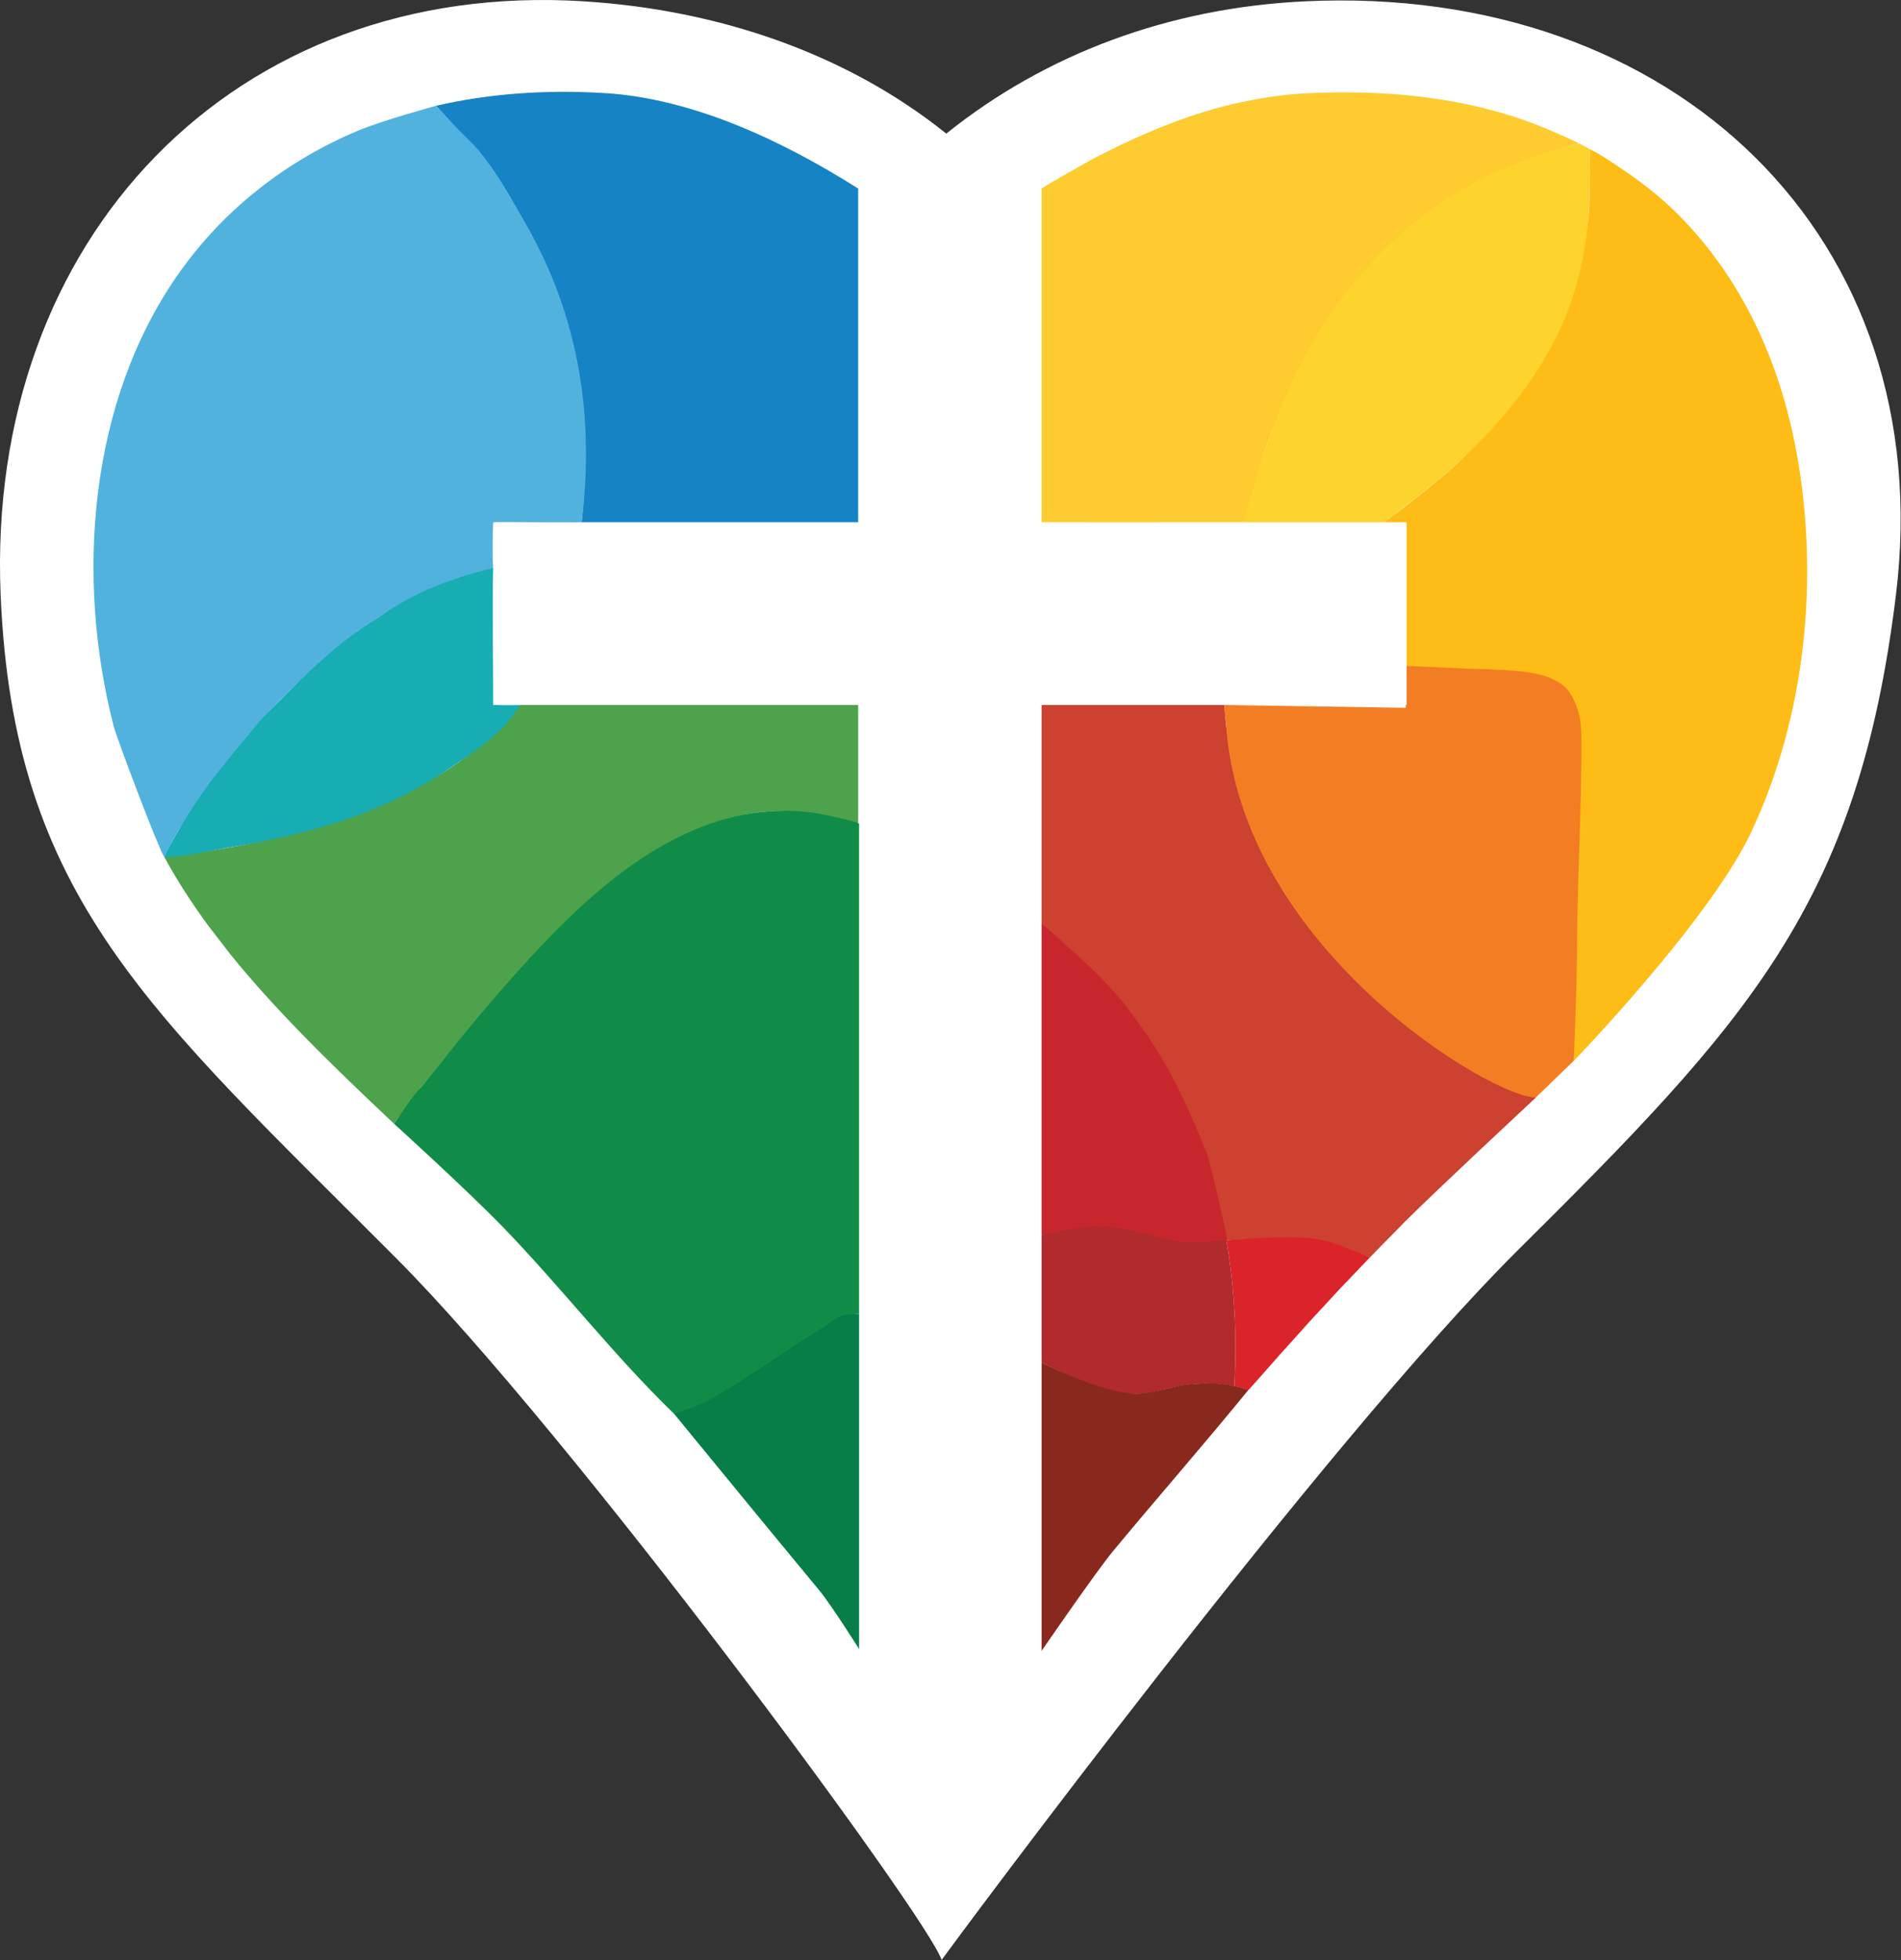 <?xml version="1.0" encoding="UTF-8" standalone="no"?>
<!DOCTYPE svg PUBLIC "-//W3C//DTD SVG 1.1//EN" "http://www.w3.org/Graphics/SVG/1.1/DTD/svg11.dtd">
<svg width="100%" height="100%" viewBox="0 0 2170 2237" version="1.1" xmlns="http://www.w3.org/2000/svg" xmlnsXlink="http://www.w3.org/1999/xlink" xmlSpace="preserve" xmlnsSerif="http://www.serif.com/" style="fill-rule:evenodd;clip-rule:evenodd;stroke-linejoin:round;stroke-miterlimit:2;">
    <rect x="0" y="0" width="2170" height="2237" fill="#333333" stroke="none"/>
    <g>
        <path id="Heart" d="M1074.89,2236.77C1057.93,2186.49 651.72,1635.96 452.172,1435.83C171.459,1154.29 15.189,1024.68 0.72,678.788C-16.305,271.782 268.28,-23.664 666.346,1.497C821.36,11.295 966.853,61.572 1080.18,152.483C1193.52,61.572 1334.45,8.904 1489.6,1.497C1911.33,-18.639 2214.03,271.219 2164.23,678.936C2121.12,1031.92 1995,1166.32 1731.75,1427.68C1512.64,1645.21 1087.1,2219.55 1074.89,2236.77Z" style="fill:white;"/>
        <g>
            <path d="M497.71,120.73C556.84,107.106 621.436,101.999 690.61,106.254C789.77,112.355 891.844,159.616 979.614,215.192L979.614,596.121L663.94,596.121C685.745,382.548 607.327,237.921 497.71,120.73Z" style="fill:rgb(22,131,197);"/>
            <path d="M1503.92,105.955C1506.46,105.891 1509,105.828 1511.54,105.764C1524.3,105.445 1523.49,105.371 1535.77,105.416C1554.84,105.487 1573.89,106.093 1592.91,107.572C1646.33,111.725 1700.39,121.995 1750.6,141.056C1759.78,144.54 1788.8,156.569 1802.27,163.538C1794.24,166.036 1775.2,171.499 1768.19,173.767C1749.73,179.736 1732.45,186.431 1714.64,194.114C1656.69,219.103 1605.12,257.876 1563.24,303.192C1514.88,359.296 1479.5,421.962 1452.87,489.795C1441.42,515.432 1421.55,595.594 1420.35,596.121C1336.6,596.335 1187.94,596.121 1187.94,596.121L1187.94,215.54C1187.94,215.54 1232.9,188.696 1256.22,176.827C1306.78,151.086 1360.66,128.596 1416.42,116.723C1437.67,112.199 1458.99,108.784 1480.68,107.185C1488.41,106.615 1496.17,106.285 1503.92,105.955Z" style="fill:rgb(254,204,49);"/>
            <path d="M1786.13,784.991C1749.56,759.357 1699.12,764.79 1657.22,764.99C1641.07,765.067 1632.43,765.175 1616.88,762.725C1612.74,762.072 1604.61,759.913 1604.61,759.913L1604.61,596.121L1579.71,596.121C1579.71,596.121 1641.46,550.925 1668.45,524.012C1729.77,462.859 1781.63,393.341 1797.11,327.583C1803.43,300.727 1810.52,274.63 1813.27,247.177C1815.84,221.589 1814.57,170.038 1814.57,170.038C1814.57,170.038 1825,175.563 1829.95,178.746C1859.04,197.427 1886.37,216.319 1911.08,240.361C1987.42,314.643 2031.76,412.379 2050.77,516.534C2076.99,660.155 2061.14,817.945 1998.8,950.075C1951.61,1050.1 1796.46,1210.79 1796.46,1210.79C1796.46,1210.79 1800.12,942.7 1801.15,869.056C1798.15,846.137 1806.7,804.388 1786.13,784.991Z" style="fill:rgb(254,189,22);"/>
            <path d="M1814.57,170.038C1814.57,170.038 1814.84,186.085 1814.91,194.11C1815.06,210.678 1814.55,227.293 1813.44,243.826C1809.87,297.056 1795.99,349.401 1770.46,396.381C1737.85,456.414 1690.2,507.757 1637.72,551.084C1625.21,561.419 1579.71,596.121 1579.71,596.121L1420.36,596.121C1420.36,596.121 1427.53,567.939 1430.28,558.274C1441.29,519.541 1454.39,481.426 1470.89,444.66C1514.68,347.034 1581.91,266.207 1674.99,212.727C1703.89,196.12 1735.3,184.662 1766.73,173.954C1776.86,170.502 1802.56,163.691 1802.56,163.691L1814.57,170.038Z" style="fill:rgb(253,211,46);"/>
            <path d="M1373.41,804.728L1373.36,804.455L1397.6,804.455C1406.66,944.247 1472.44,1046.54 1558.5,1123.9L1588.9,1149.59C1640.72,1190.81 1697.85,1224.27 1753.38,1252.36C1734.59,1270.05 1643.65,1354.58 1604.64,1393.32L1568.77,1429.82L1568.79,1429.88L1563.83,1434.9C1541.48,1428 1532.14,1420.5 1511.25,1416.57L1491.69,1413.6C1472.66,1411.67 1451.5,1412.76 1427.65,1414.18L1399.91,1415.29C1381.27,1314.39 1344.34,1230.91 1291.96,1161.17C1261.63,1120.85 1226.79,1085.26 1187.95,1054.47L1187.95,804.455L1373.35,804.455L1373.41,804.728Z" style="fill:rgb(204,65,47);"/>
            <path d="M1399.44,825.573C1398.68,819.258 1397.84,813.296 1397.61,804.615L1604.73,807.805L1604.86,759.921C1604.86,759.921 1653.21,761.94 1673.78,763.111C1734.75,764.315 1763.72,766.658 1783.52,781.656C1786.07,782.568 1804.64,800.478 1805.05,837.03C1805.96,917.999 1800.41,998.929 1800.18,1079.9C1800.05,1127 1796.45,1210.6 1796.45,1210.6L1753.22,1252.43C1704.57,1253.55 1416.04,1083.06 1399.44,825.573Z" style="fill:rgb(243,125,35);"/>
            <path d="M1400.5,1415.31C1398.96,1416.39 1362.98,1418.62 1360.92,1418.51C1321.13,1416.37 1288.69,1402.17 1265.32,1400.28C1252.03,1399.21 1230.12,1401.31 1222.54,1403.9C1211.36,1407.72 1187.95,1409.55 1187.95,1409.55L1188,1054.14C1189.67,1052.85 1224.06,1085.03 1240.97,1100.62C1255.53,1114.05 1275.3,1135.11 1285.52,1148.53C1331.6,1209.05 1347.53,1243.67 1376.7,1313.74C1381.45,1325.16 1402.09,1415.77 1400.5,1415.31Z" style="fill:rgb(199,39,44);"/>
            <path d="M1529.3,1471.05C1517.71,1483.56 1506.12,1496.07 1494.54,1508.58L1482.82,1521.72L1459.84,1547.2L1440.34,1569.34L1425.19,1586.33L1425.34,1586.38L1425.31,1586.41L1416.41,1583.7L1408.99,1582.09C1412.21,1522.16 1408.84,1466.62 1399.92,1415.29L1427.8,1413.44C1446.88,1412.3 1466.41,1411.53 1483.2,1412.25L1495.23,1413.09L1505.93,1414.59C1526.82,1418.52 1543.38,1427.09 1563.83,1434.9L1529.3,1471.05Z" style="fill:rgb(219,35,42);"/>
            <path d="M1265.46,1399.76L1277.6,1401.33L1279.43,1401.66L1299.5,1405.96L1310.08,1408.47L1328.12,1413.02L1329.48,1413.32L1330.99,1413.69L1332.18,1413.91C1338.35,1415.37 1344.17,1416.49 1349.49,1417.06C1352.48,1417.38 1356.3,1417.48 1360.79,1417.38L1361.87,1417.42L1365.33,1417.27L1370.19,1417.15L1374.11,1416.91L1378.81,1416.71L1399.92,1415.29C1408.84,1466.62 1412.2,1522.15 1408.98,1582.08C1404.06,1581.04 1399.23,1580.24 1394.4,1579.77L1392.72,1579.51L1391.46,1579.45C1386.51,1578.96 1381.55,1578.74 1376.49,1578.79L1375.68,1578.77L1373.41,1578.89L1367.64,1579.08L1364.76,1579.37L1363,1579.46L1360.53,1579.79L1356.67,1580.17L1352.24,1580.87L1349.59,1581.22L1347.61,1581.6L1345.1,1582L1342.46,1582.61L1335.15,1584.03L1319.38,1587.92L1310.04,1589.85L1300.53,1590.74L1291.4,1590.66L1288.34,1590.41L1282.61,1589.85L1267.32,1586.98L1264.41,1586.25L1255.35,1583.51L1243.3,1579.45L1235.13,1576.27L1222.86,1571.05L1214.6,1567.31L1201.42,1560.96L1193.63,1557.12L1187.95,1554.22L1187.95,1409.55L1213.25,1404.54L1222.63,1402.68L1233.7,1401.09L1238.93,1400.34L1252.93,1399.3L1265.46,1399.76Z" style="fill:rgb(176,42,46);"/>
            <path d="M1187.96,1554.2C1187.96,1554.2 1257.35,1590.75 1298.02,1590.48C1309.55,1590.4 1322.88,1586.84 1335.01,1583.95C1350.22,1580.34 1359.52,1579.03 1378.31,1578.66C1382.76,1578.58 1400.44,1578.22 1425.14,1586.16C1374.62,1648.15 1321.87,1708.29 1270.83,1769.86C1250.63,1794.23 1188.11,1885.33 1188.11,1885.33L1187.96,1554.2Z" style="fill:rgb(137,41,30);"/>
            <path d="M497.71,120.73C497.71,120.73 512.117,136.078 519.263,143.805C526.28,151.392 538.693,162.564 545.34,170.476C568.145,197.622 582.339,224.406 599.995,255.14C662.414,363.793 678.403,479.303 663.94,596.121C644.694,596.913 580.894,595.621 562.947,596.121C562.58,606.198 561.758,630.651 562.947,647.784C562.918,648.284 550.036,651.448 548.726,651.745C534.638,654.937 507.998,664.48 492.024,671.545C464.66,683.647 424.658,706.127 391.077,734.366C351.84,767.36 313.03,802.319 281.029,842.403C256.089,873.643 238.855,899.171 214.878,931.155C206.229,942.693 198.912,954.684 187.438,978.055C179.392,964.897 133.08,841.704 129.856,829.21C85.892,658.834 101.104,456.969 205.112,310.516C256.252,238.505 327.515,182.994 408.897,149.056C437.577,137.096 497.71,120.73 497.71,120.73Z" style="fill:rgb(81,178,222);"/>
            <path d="M238.12,1056.91C219.179,1031.23 202.342,1005.17 187.575,978.113C336.893,960.393 505.201,916.525 593.903,804.459L979.614,804.459L979.614,939.666L916.211,927.626C722.356,897.696 505.185,1215.16 449.508,1282.19C375.34,1212.47 313.169,1151.18 263.139,1089.32L238.12,1056.91Z" style="fill:rgb(78,162,76);"/>
            <path d="M480.979,1241.25C484.258,1237.09 487.538,1232.92 490.82,1228.76C498.035,1219.6 505.198,1210.4 512.47,1201.3C532.934,1175.66 553.99,1150.42 575.68,1125.81C641.698,1050.9 720.427,968.656 818.854,937.349C857.569,925.035 902.853,921.289 943.674,930.358C946.741,931.039 981.946,938.139 981.805,941.023C981.429,948.722 982.156,1141.72 982.227,1149.53C983.81,1323.18 982.497,1491.15 982.327,1499.3C966.903,1499.57 952.477,1506.64 942.956,1512.9C899.44,1541.52 858.362,1572.88 811.824,1596.47C808.791,1598.01 772.191,1616.16 769.701,1613.75C700.509,1546.77 641.394,1470.04 574.496,1400.77C534.602,1359.46 449.508,1282.19 449.508,1282.19C452.711,1280.07 472.81,1246.46 480.979,1241.25Z" style="fill:rgb(17,140,72);"/>
            <path d="M982.004,1499.38C981.869,1495.89 981.711,1498.24 981.651,1505.1C981.199,1556.49 982.642,1862.54 983.167,1885.88C983.167,1885.88 949.472,1832.18 934.767,1814.45C878.996,1747.22 769.701,1613.75 769.701,1613.75C769.701,1613.75 784.823,1608.44 792.176,1605.27C807.117,1598.83 819.14,1592.5 833.231,1583.8C870.958,1560.48 900.415,1538.89 932.188,1519.4C941.757,1513.54 950.46,1506.31 960.713,1501.76C965.261,1499.75 982.004,1499.38 982.004,1499.38Z" style="fill:rgb(7,125,71);"/>
            <path d="M562.947,647.875C561.749,699.925 563.102,753.511 562.947,804.455C569.094,805.002 594.209,804.92 593.903,804.455C588.298,812.972 581.706,822.38 575.813,828.475C556.879,848.059 534.69,862.259 512.194,877.476C434.967,929.714 351.976,952.038 265.489,966.416C245.934,969.667 202.766,979.402 187.276,978.13C201.244,949.065 225.281,912.293 240.706,891.668C248.151,881.713 292.023,827.305 300.731,818.435C369.011,748.889 389.064,731.823 440.956,698.444C463.298,684.072 487.241,671.981 512.368,663.078C521.589,659.811 530.61,656.499 540.014,653.88C547.626,651.761 562.947,647.875 562.947,647.875Z" style="fill:rgb(24,172,179);"/>
        </g>
    </g>
    <g id="Cross">
        <rect x="980.632" y="184.813" width="208.333" height="1845.21" style="fill:white;"/>
        <rect x="563.965" y="596.121" width="1041.67" height="208.333" style="fill:white;"/>
    </g>
</svg>
